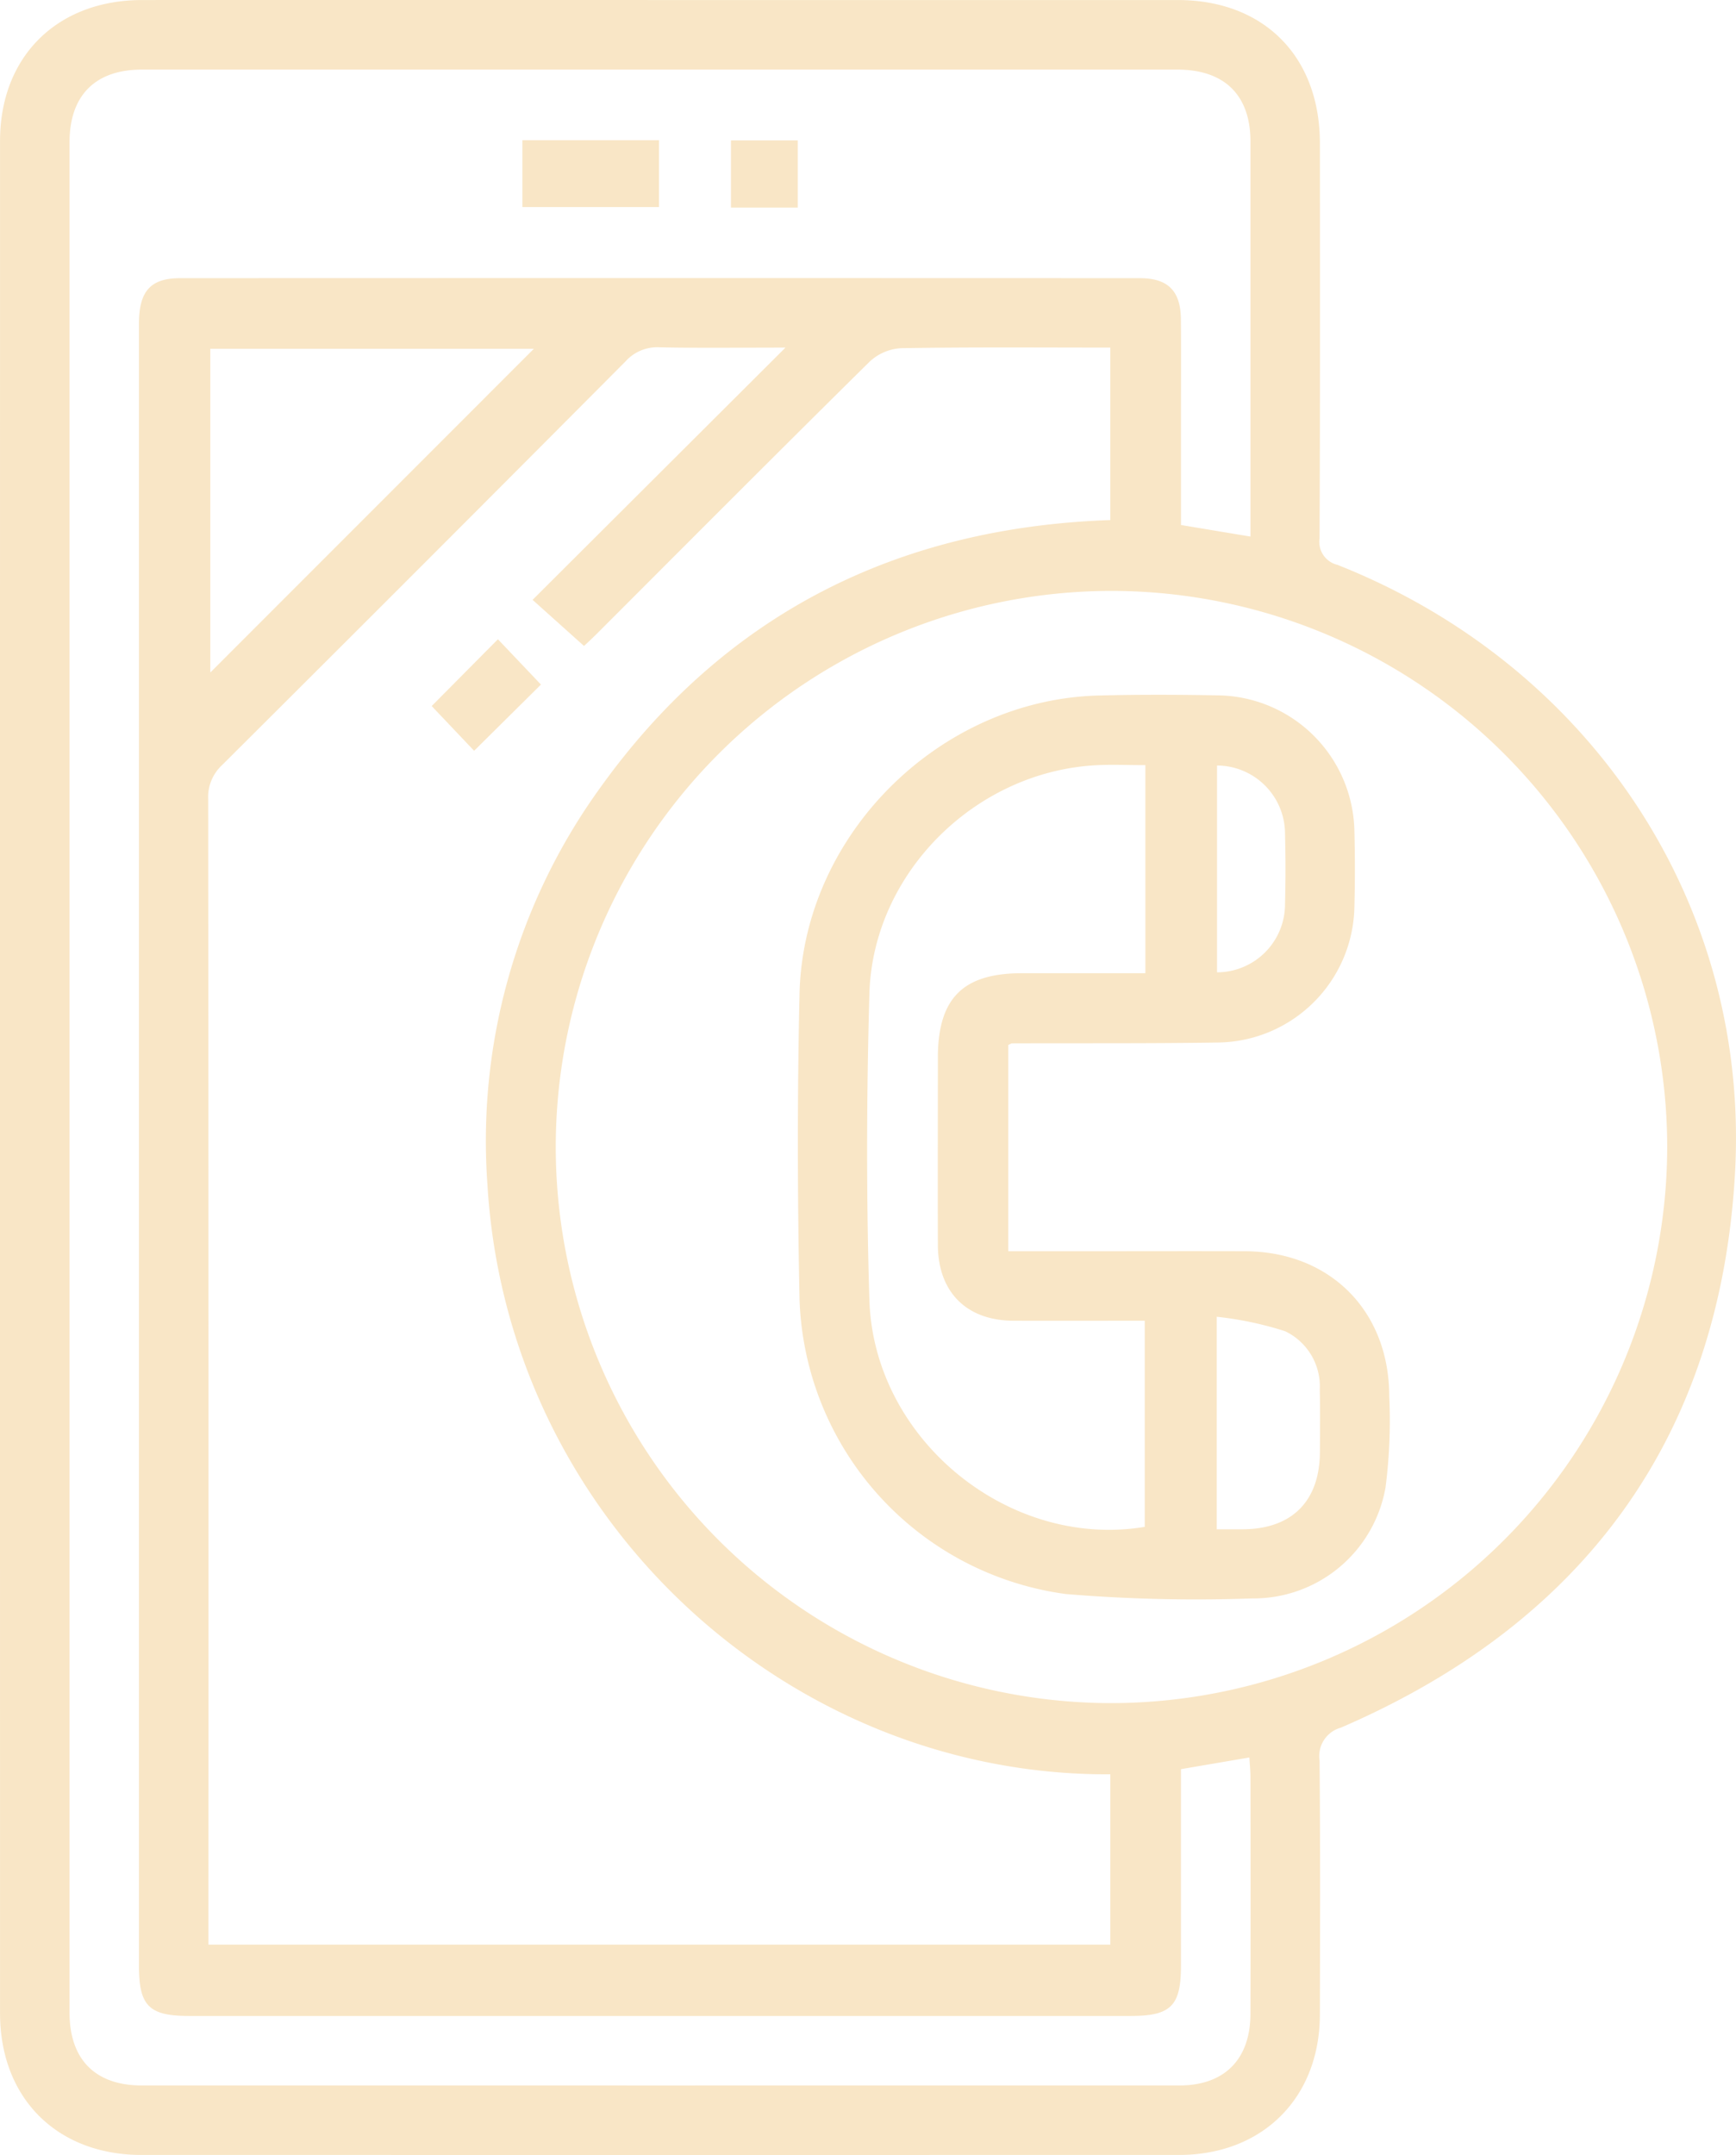 <svg xmlns="http://www.w3.org/2000/svg" width="124.291" height="154.219" viewBox="0 0 124.291 154.219">
  <g id="mobile-nums-img" transform="translate(-1083.373 803.687)">
    <path id="Path_98" data-name="Path 98" d="M-1718.552,2147.287q18.495,0,36.988,0c6.17,0,10.18,4.031,10.185,10.238.007,9.43.02,18.86-.025,28.29a1.694,1.694,0,0,0,1.288,1.895c18.056,7.144,29.549,24.2,28.457,43.541-1.068,18.9-10.815,32.161-28.215,39.671a2.113,2.113,0,0,0-1.528,2.358c.055,6.062.036,12.125.022,18.187-.014,5.957-4.108,10.034-10.08,10.034q-37.142.008-74.285,0c-6.06,0-10.129-4.069-10.13-10.139q-.006-66.995,0-133.99c0-6.043,4.088-10.083,10.181-10.085Q-1737.123,2147.282-1718.552,2147.287Zm8.91,24.874c-3.336,0-6.172.04-9.005-.021a3.053,3.053,0,0,0-2.438,1q-14.416,14.487-28.9,28.905a3.12,3.12,0,0,0-.988,2.443q.035,40.181.018,80.363v1.6h64.572v-12.19c-23,.135-43.194-18.185-44.6-42.26a43.106,43.106,0,0,1,8.034-28.281c8.944-12.516,21.336-18.689,36.565-19.218V2172.16c-5.046,0-10.008-.041-14.968.043a3.6,3.6,0,0,0-2.251.952c-6.527,6.439-13,12.94-19.482,19.423-.393.394-.8.768-.98.935l-3.682-3.3Zm-16.446,57.078a39.821,39.821,0,0,0,39.576,39.928,39.864,39.864,0,0,0,40-39.834,39.831,39.831,0,0,0-39.587-39.76A39.815,39.815,0,0,0-1726.088,2229.239Zm44.763,44.654c0,4.765,0,9.423,0,14.08,0,2.854-.725,3.58-3.575,3.581h-67.453c-2.855,0-3.576-.721-3.576-3.576q0-27.283,0-54.565,0-31.481,0-62.961c0-2.323.824-3.259,2.948-3.26q34.349-.014,68.7,0c2.032,0,2.934.915,2.951,2.946.023,2.539.006,5.078.006,7.618q0,3.552,0,7.1l4.974.828v-1.38q0-13.447,0-26.895c0-3.318-1.863-5.143-5.235-5.143q-37.069,0-74.138,0c-3.336,0-5.176,1.854-5.176,5.2q0,66.924,0,133.849c0,3.352,1.839,5.212,5.167,5.214q37.146.006,74.293,0c3.234,0,5.083-1.874,5.089-5.134q.016-8.473,0-16.945c0-.442-.049-.885-.078-1.393Zm-69.495-101.648v23.168l23.165-23.168Z" transform="translate(2849.251 -2950.972)" fill="#f9e6c6"/>
    <path id="Path_99" data-name="Path 99" d="M-1691.437,2262.247l4.742-4.78,3.08,3.242-4.784,4.74Z" transform="translate(2805.717 -3015.406)" fill="#f9e6c6"/>
    <path id="Path_100" data-name="Path 100" d="M-1613.235,2292.1v14.759h5.3c3.883,0,7.766-.012,11.65,0,6.09.024,10.326,4.265,10.329,10.388a37.539,37.539,0,0,1-.264,6.5,9.6,9.6,0,0,1-9.553,7.959,112.724,112.724,0,0,1-13.333-.314,22.015,22.015,0,0,1-19.071-21.074c-.152-7.3-.167-14.607,0-21.9.268-11.392,10.045-21.039,21.427-21.329,2.846-.073,5.7-.063,8.543-.01a9.9,9.9,0,0,1,9.756,9.707q.07,2.716,0,5.437a9.893,9.893,0,0,1-9.764,9.7c-4.917.075-9.836.042-14.754.059C-1613.011,2291.979-1613.056,2292.019-1613.235,2292.1Zm9.817-20.028c-1.308,0-2.448-.055-3.581.01-8.618.487-15.932,7.727-16.177,16.35-.207,7.3-.226,14.616,0,21.915.31,9.991,10,17.856,19.715,16.237v-14.751c-3.2,0-6.306.013-9.407,0-3.367-.017-5.395-2.055-5.406-5.437-.014-4.456,0-8.912,0-13.369,0-4.266,1.784-6.062,6.02-6.064h8.837Zm5.111,39.472v15.213c.675,0,1.283,0,1.891,0,3.485-.022,5.473-2.009,5.494-5.5.009-1.5.024-3-.009-4.5a4.367,4.367,0,0,0-2.488-4.176A24.54,24.54,0,0,0-1598.307,2311.549Zm.021-39.445V2286.9a4.879,4.879,0,0,0,4.868-4.908q.066-2.486,0-4.974A4.889,4.889,0,0,0-1598.286,2272.1Z" transform="translate(2768.794 -3021.003)" fill="#f9e6c6"/>
    <path id="Path_101" data-name="Path 101" d="M-1666.019,2171.448v4.784h-9.78v-4.784Z" transform="translate(2796.572 -2965.102)" fill="#f9e6c6"/>
    <path id="Path_102" data-name="Path 102" d="M-1635.05,2176.293h-4.78v-4.809h4.78Z" transform="translate(2775.537 -2965.124)" fill="#f9e6c6"/>
  </g>
</svg>
